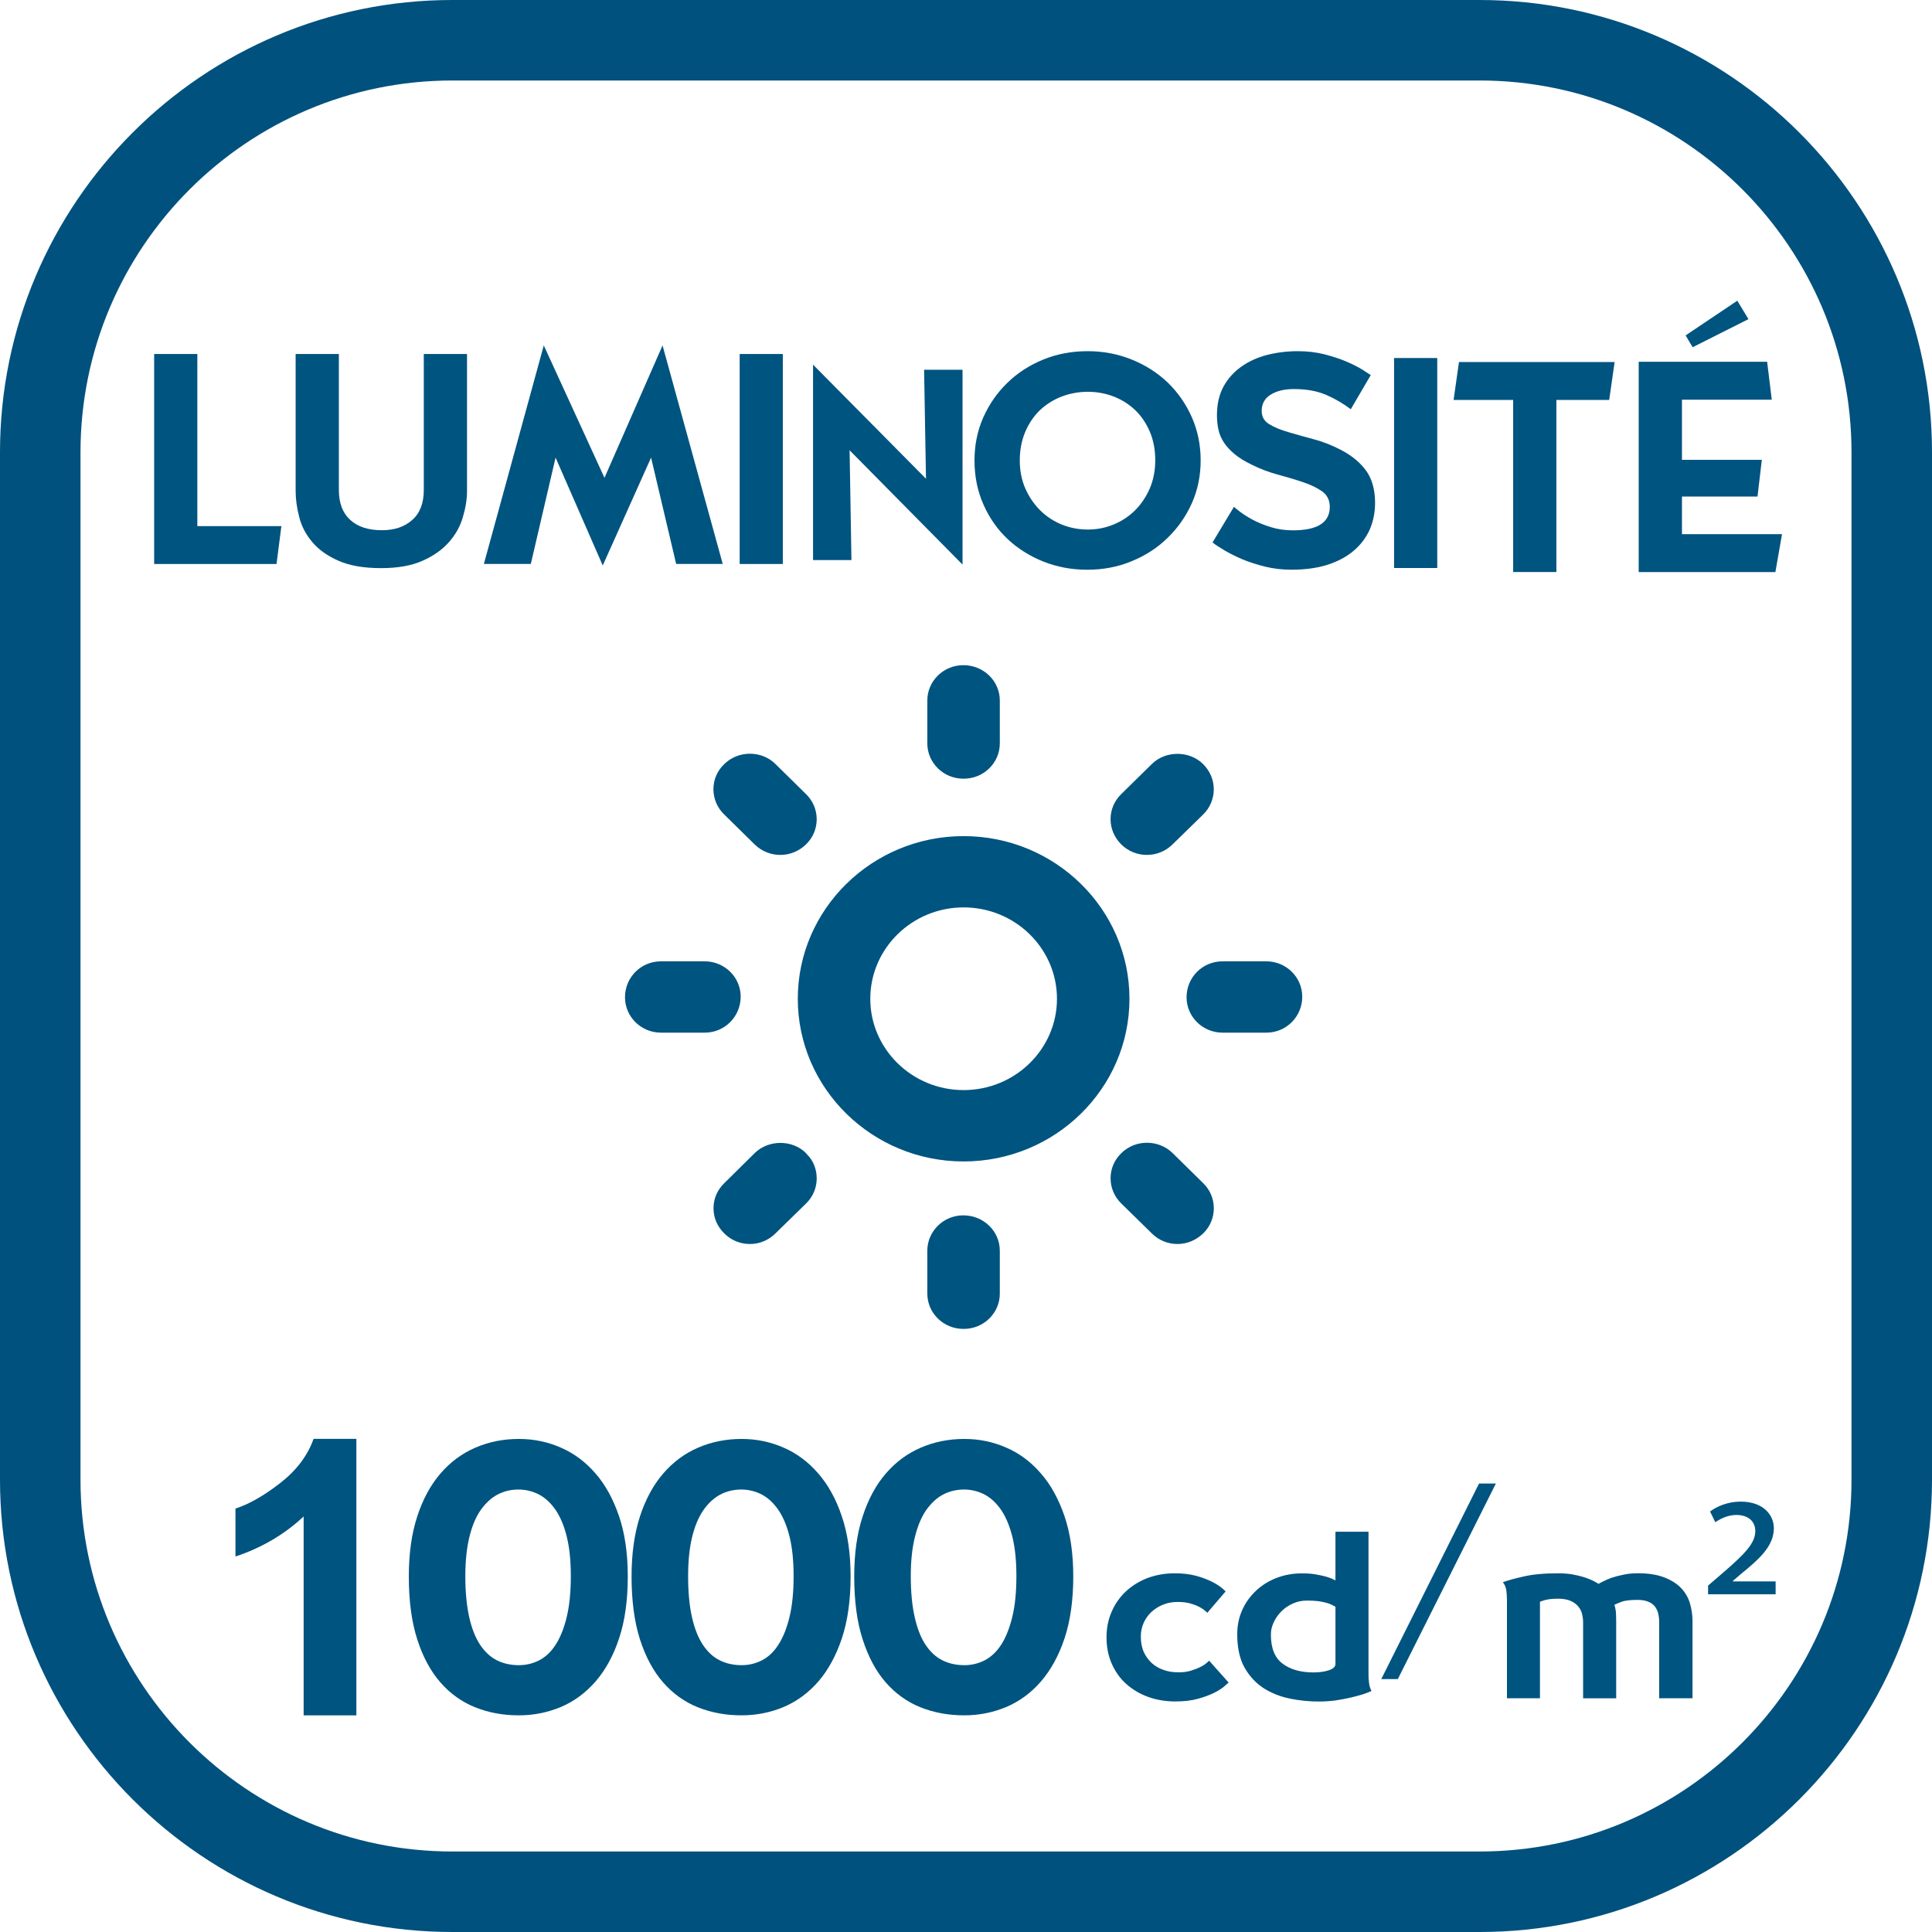 <?xml version="1.0" encoding="utf-8"?>
<!-- Generator: Adobe Illustrator 16.0.0, SVG Export Plug-In . SVG Version: 6.00 Build 0)  -->
<!DOCTYPE svg PUBLIC "-//W3C//DTD SVG 1.1//EN" "http://www.w3.org/Graphics/SVG/1.1/DTD/svg11.dtd">
<svg version="1.1" id="Calque_1" xmlns="http://www.w3.org/2000/svg" xmlns:xlink="http://www.w3.org/1999/xlink" x="0px" y="0px"
	 width="48px" height="48px" viewBox="0 0 48 48" enable-background="new 0 0 48 48" xml:space="preserve">
<g>
	<path fill="#00517D" d="M36.762,48H11.238C5.042,48,0,42.959,0,36.763V11.237C0,5.041,5.042,0,11.238,0h25.523
		C42.958,0,48,5.041,48,11.237v25.526C48,42.959,42.958,48,36.762,48z M11.238,2C6.144,2,2,6.144,2,11.237v25.526
		C2,41.856,6.144,46,11.238,46h25.523C41.856,46,46,41.856,46,36.763V11.237C46,6.144,41.856,2,36.762,2H11.238z"/>
	<g>
		<defs>
			<rect id="SVGID_5_" x="4.135" y="7.271" width="39.979" height="35.446"/>
		</defs>
		<clipPath id="SVGID_2_">
			<use xlink:href="#SVGID_5_"  overflow="visible"/>
		</clipPath>
	</g>
	<g>
		<path fill="#005480" d="M29.183,39.088c0.205,0,0.382,0.022,0.539,0.064c0.156,0.043,0.284,0.094,0.39,0.146
			c0.105,0.055,0.186,0.105,0.243,0.154c0.055,0.049,0.089,0.078,0.095,0.086l-0.453,0.53c-0.021-0.02-0.048-0.043-0.087-0.074
			c-0.036-0.028-0.085-0.057-0.145-0.086c-0.061-0.03-0.133-0.054-0.216-0.077c-0.084-0.021-0.18-0.031-0.292-0.031
			c-0.133,0-0.254,0.022-0.366,0.069c-0.113,0.046-0.208,0.109-0.291,0.186c-0.081,0.078-0.144,0.168-0.19,0.273
			c-0.045,0.104-0.067,0.215-0.067,0.332c0,0.139,0.023,0.265,0.069,0.375c0.05,0.11,0.117,0.203,0.198,0.279
			c0.083,0.077,0.18,0.134,0.296,0.174c0.113,0.042,0.235,0.06,0.367,0.06c0.122,0,0.229-0.012,0.321-0.042
			c0.095-0.03,0.175-0.062,0.242-0.097c0.065-0.033,0.115-0.068,0.148-0.099c0.033-0.032,0.052-0.049,0.056-0.051l0.485,0.544
			c-0.013,0.011-0.048,0.041-0.107,0.093c-0.056,0.051-0.14,0.104-0.25,0.16c-0.106,0.053-0.24,0.104-0.4,0.148
			c-0.159,0.046-0.348,0.068-0.567,0.068c-0.244,0-0.472-0.038-0.679-0.114c-0.207-0.075-0.387-0.183-0.541-0.321
			c-0.154-0.137-0.273-0.305-0.36-0.502c-0.087-0.195-0.13-0.416-0.13-0.656c0-0.229,0.041-0.44,0.127-0.635
			c0.084-0.195,0.202-0.363,0.354-0.506c0.153-0.142,0.331-0.252,0.538-0.332C28.719,39.129,28.943,39.088,29.183,39.088"/>
		<path fill="#005480" d="M32.632,41.551c0.155,0,0.283-0.019,0.389-0.056c0.105-0.036,0.158-0.088,0.158-0.154v-1.422
			c-0.029-0.017-0.063-0.033-0.095-0.05c-0.036-0.018-0.081-0.035-0.139-0.05c-0.054-0.015-0.121-0.029-0.199-0.039
			c-0.076-0.01-0.169-0.014-0.278-0.014c-0.123,0-0.238,0.024-0.346,0.073c-0.107,0.047-0.203,0.112-0.282,0.191
			c-0.083,0.082-0.146,0.171-0.193,0.272c-0.05,0.103-0.072,0.205-0.072,0.31c0,0.334,0.094,0.573,0.289,0.72
			C32.058,41.478,32.313,41.551,32.632,41.551 M33.18,38.056H34v3.535c0,0.071,0.002,0.143,0.013,0.219
			c0.009,0.076,0.03,0.145,0.062,0.202c-0.05,0.023-0.119,0.05-0.207,0.08c-0.09,0.027-0.192,0.057-0.308,0.083
			c-0.117,0.027-0.241,0.05-0.38,0.072c-0.137,0.017-0.272,0.027-0.409,0.027c-0.241,0-0.48-0.023-0.722-0.072
			c-0.24-0.049-0.459-0.136-0.653-0.259c-0.194-0.125-0.353-0.296-0.477-0.515c-0.121-0.216-0.18-0.493-0.18-0.827
			c0-0.208,0.037-0.401,0.117-0.584c0.078-0.183,0.19-0.342,0.333-0.48c0.143-0.139,0.313-0.249,0.509-0.327
			c0.198-0.079,0.414-0.12,0.649-0.12c0.123,0,0.235,0.007,0.333,0.024c0.096,0.017,0.18,0.034,0.248,0.052
			c0.07,0.021,0.125,0.039,0.167,0.057c0.044,0.021,0.072,0.035,0.084,0.042V38.056z"/>
	</g>
	<polygon fill="#005480" points="36.747,36.857 34.317,41.717 34.728,41.717 37.165,36.857 	"/>
	<g>
		<path fill="#005480" d="M37.439,39.731c0-0.075-0.006-0.15-0.015-0.226c-0.014-0.075-0.04-0.14-0.086-0.195
			c0.115-0.043,0.286-0.091,0.509-0.141c0.224-0.053,0.512-0.081,0.863-0.081c0.158,0,0.296,0.012,0.418,0.04
			c0.12,0.024,0.222,0.053,0.303,0.083c0.087,0.032,0.149,0.06,0.196,0.087c0.05,0.028,0.08,0.045,0.091,0.053
			c0.017-0.013,0.051-0.033,0.11-0.06c0.054-0.03,0.123-0.059,0.206-0.09c0.084-0.028,0.183-0.055,0.294-0.077
			c0.112-0.025,0.232-0.037,0.366-0.037c0.258,0,0.473,0.034,0.646,0.1c0.175,0.066,0.313,0.153,0.421,0.262
			c0.104,0.109,0.18,0.236,0.223,0.378c0.042,0.146,0.066,0.295,0.066,0.451v1.914h-0.828v-1.896c0-0.073-0.009-0.144-0.024-0.212
			c-0.018-0.064-0.045-0.123-0.084-0.172c-0.041-0.052-0.095-0.092-0.167-0.119c-0.069-0.03-0.158-0.044-0.265-0.044
			c-0.185,0-0.317,0.016-0.402,0.05c-0.085,0.032-0.143,0.057-0.171,0.072c0.012,0.036,0.022,0.078,0.031,0.128
			c0.009,0.051,0.014,0.153,0.014,0.304v1.891h-0.822v-1.891c0-0.062-0.009-0.128-0.024-0.198c-0.017-0.069-0.048-0.133-0.094-0.189
			c-0.045-0.056-0.107-0.104-0.19-0.141c-0.08-0.036-0.184-0.056-0.313-0.056c-0.14,0-0.248,0.013-0.322,0.033
			c-0.073,0.021-0.117,0.036-0.129,0.044v2.397h-0.82V39.731z"/>
		<path fill="#005480" d="M42.436,39.394l0.394-0.339c0.513-0.443,0.78-0.717,0.78-1.013c0-0.223-0.15-0.403-0.473-0.403
			c-0.217,0-0.402,0.1-0.521,0.18l-0.13-0.266c0.168-0.128,0.447-0.246,0.758-0.246c0.585,0,0.827,0.351,0.827,0.659
			c0,0.444-0.354,0.763-0.827,1.147l-0.192,0.165v0.011h1.063v0.32h-1.678V39.394z"/>
		<path fill="#005480" d="M17.096,39.157c0,0.397,0.032,0.737,0.095,1.019c0.064,0.281,0.154,0.511,0.271,0.688
			c0.118,0.176,0.256,0.306,0.419,0.386c0.16,0.08,0.343,0.121,0.544,0.121c0.184,0,0.355-0.043,0.513-0.125
			c0.158-0.083,0.296-0.215,0.408-0.395c0.114-0.179,0.206-0.41,0.272-0.69c0.066-0.277,0.099-0.612,0.099-1.003
			c0-0.379-0.033-0.703-0.099-0.973c-0.066-0.27-0.159-0.492-0.276-0.666c-0.118-0.172-0.254-0.301-0.412-0.386
			c-0.16-0.083-0.331-0.126-0.513-0.126c-0.19,0-0.365,0.043-0.524,0.126c-0.158,0.085-0.297,0.214-0.417,0.386
			c-0.121,0.174-0.214,0.397-0.281,0.67C17.129,38.462,17.096,38.784,17.096,39.157 M18.425,35.75c0.368,0,0.714,0.072,1.039,0.214
			c0.328,0.142,0.614,0.354,0.86,0.638c0.247,0.281,0.445,0.637,0.589,1.065c0.146,0.428,0.22,0.928,0.22,1.497
			c0,0.59-0.072,1.1-0.214,1.532c-0.144,0.431-0.338,0.789-0.583,1.075c-0.248,0.285-0.536,0.498-0.864,0.638
			c-0.331,0.138-0.679,0.208-1.046,0.208c-0.392,0-0.754-0.066-1.088-0.2c-0.332-0.133-0.621-0.341-0.864-0.619
			c-0.243-0.278-0.435-0.636-0.575-1.07c-0.138-0.433-0.208-0.956-0.208-1.563c0-0.564,0.07-1.061,0.208-1.489
			c0.14-0.427,0.333-0.784,0.58-1.069c0.248-0.286,0.537-0.5,0.869-0.642C17.679,35.822,18.039,35.75,18.425,35.75"/>
		<path fill="#005480" d="M22.628,39.157c0,0.397,0.033,0.737,0.097,1.019c0.063,0.281,0.152,0.511,0.27,0.688
			c0.117,0.176,0.257,0.306,0.419,0.386c0.161,0.08,0.343,0.121,0.546,0.121c0.183,0,0.354-0.043,0.512-0.125
			c0.157-0.083,0.295-0.215,0.41-0.395c0.113-0.179,0.203-0.41,0.271-0.69c0.066-0.277,0.099-0.612,0.099-1.003
			c0-0.379-0.033-0.703-0.099-0.973c-0.068-0.27-0.16-0.492-0.277-0.666c-0.117-0.172-0.254-0.301-0.412-0.386
			c-0.16-0.083-0.331-0.126-0.514-0.126c-0.189,0-0.363,0.043-0.523,0.126c-0.158,0.085-0.295,0.214-0.417,0.386
			c-0.12,0.174-0.213,0.397-0.28,0.67C22.662,38.462,22.628,38.784,22.628,39.157 M23.959,35.75c0.367,0,0.713,0.072,1.038,0.214
			c0.328,0.142,0.614,0.354,0.859,0.638c0.249,0.281,0.443,0.637,0.591,1.065c0.145,0.428,0.218,0.928,0.218,1.497
			c0,0.59-0.072,1.1-0.214,1.532c-0.143,0.431-0.339,0.789-0.585,1.075c-0.246,0.285-0.534,0.498-0.863,0.638
			c-0.331,0.138-0.678,0.208-1.045,0.208c-0.393,0-0.755-0.066-1.089-0.2c-0.332-0.133-0.621-0.341-0.864-0.619
			c-0.243-0.278-0.434-0.636-0.573-1.07c-0.141-0.433-0.209-0.956-0.209-1.563c0-0.564,0.068-1.061,0.209-1.489
			c0.139-0.427,0.331-0.784,0.578-1.069c0.247-0.286,0.538-0.5,0.871-0.642C23.212,35.822,23.573,35.75,23.959,35.75"/>
		<path fill="#005480" d="M8.854,42.618h-1.31v-4.942C7.064,38.125,6.5,38.455,5.85,38.671V37.48
			c0.342-0.11,0.713-0.324,1.115-0.637c0.401-0.312,0.677-0.678,0.826-1.095h1.063V42.618z"/>
		<path fill="#005480" d="M11.561,39.157c0,0.397,0.033,0.737,0.096,1.019c0.063,0.281,0.154,0.511,0.271,0.688
			c0.118,0.176,0.257,0.306,0.418,0.386c0.16,0.08,0.344,0.121,0.545,0.121c0.184,0,0.355-0.043,0.513-0.125
			c0.158-0.083,0.295-0.215,0.408-0.395c0.114-0.179,0.205-0.41,0.271-0.69c0.066-0.277,0.099-0.612,0.099-1.003
			c0-0.379-0.033-0.703-0.099-0.973c-0.066-0.27-0.159-0.492-0.275-0.666c-0.119-0.172-0.255-0.301-0.413-0.386
			c-0.16-0.083-0.33-0.126-0.514-0.126c-0.189,0-0.364,0.043-0.522,0.126c-0.158,0.085-0.296,0.214-0.418,0.386
			c-0.121,0.174-0.214,0.397-0.28,0.67C11.595,38.462,11.561,38.784,11.561,39.157 M12.891,35.75c0.367,0,0.713,0.072,1.039,0.214
			c0.329,0.142,0.613,0.354,0.86,0.638c0.248,0.281,0.443,0.637,0.589,1.065c0.146,0.428,0.218,0.928,0.218,1.497
			c0,0.59-0.07,1.1-0.213,1.532c-0.141,0.431-0.337,0.789-0.583,1.075c-0.248,0.285-0.535,0.498-0.864,0.638
			c-0.331,0.138-0.679,0.208-1.045,0.208c-0.393,0-0.754-0.066-1.087-0.2c-0.332-0.133-0.622-0.341-0.864-0.619
			c-0.244-0.278-0.437-0.636-0.575-1.07c-0.14-0.433-0.209-0.956-0.209-1.563c0-0.564,0.069-1.061,0.209-1.489
			c0.138-0.427,0.333-0.784,0.579-1.069c0.247-0.286,0.538-0.5,0.869-0.642C12.146,35.822,12.505,35.75,12.891,35.75"/>
	</g>
	<g>
		<path fill="#005480" d="M27.992,20.853l-0.008-0.008c-0.277-0.273-0.277-0.711,0-0.983l0.768-0.754c0.277-0.27,0.725-0.27,1.002,0
			l0.012,0.012c0.274,0.27,0.274,0.709,0,0.981l-0.77,0.753C28.717,21.123,28.27,21.123,27.992,20.853 M32.169,24.778
			c0,0.383-0.317,0.694-0.707,0.694h-1.089c-0.393,0-0.708-0.311-0.708-0.694v-0.016c0-0.382,0.315-0.693,0.708-0.693h1.089
			c0.39,0,0.707,0.312,0.707,0.693V24.778z M27.984,28.785l0.008-0.012c0.277-0.27,0.725-0.27,1.004,0l0.77,0.756
			c0.274,0.27,0.274,0.708,0,0.98l-0.012,0.009c-0.277,0.272-0.725,0.272-1.002,0l-0.768-0.752
			C27.707,29.495,27.707,29.055,27.984,28.785 M24.656,32.139c0,0.382-0.316,0.692-0.709,0.692h-0.014
			c-0.392,0-0.709-0.311-0.709-0.692v-1.065c0-0.385,0.317-0.694,0.709-0.694h0.014c0.393,0,0.709,0.309,0.709,0.694V32.139z
			 M19.889,28.773l0.009,0.012c0.278,0.27,0.278,0.709,0,0.981l-0.767,0.752c-0.277,0.272-0.725,0.272-1.001,0l-0.011-0.009
			c-0.278-0.272-0.278-0.71,0-0.98l0.766-0.756C19.164,28.503,19.611,28.503,19.889,28.773 M18.217,24.778
			c0,0.383-0.317,0.694-0.708,0.694h-1.088c-0.391,0-0.708-0.311-0.708-0.694v-0.016c0-0.382,0.317-0.693,0.708-0.693h1.088
			c0.391,0,0.708,0.312,0.708,0.693V24.778z M19.897,20.845l-0.009,0.008c-0.277,0.27-0.725,0.27-1.004,0L18.119,20.1
			c-0.278-0.271-0.278-0.711,0-0.981l0.011-0.012c0.276-0.27,0.726-0.27,1.001,0l0.767,0.754
			C20.176,20.133,20.176,20.571,19.897,20.845 M24.656,18.468c0,0.382-0.316,0.693-0.709,0.693h-0.014
			c-0.392,0-0.709-0.311-0.709-0.693v-1.065c0-0.383,0.317-0.694,0.709-0.694h0.014c0.393,0,0.709,0.311,0.709,0.694V18.468z
			 M23.941,27.267c-1.383,0-2.504-1.1-2.504-2.453c0-1.357,1.121-2.455,2.504-2.455c1.385,0,2.504,1.098,2.504,2.455
			C26.445,26.167,25.326,27.267,23.941,27.267 M23.941,20.958c-2.174,0-3.936,1.728-3.936,3.856c0,2.129,1.762,3.857,3.936,3.857
			c2.173,0,3.936-1.728,3.936-3.857C27.877,22.686,26.114,20.958,23.941,20.958"/>
		<path fill="#005480" d="M23.947,33.016h-0.014c-0.493,0-0.894-0.394-0.894-0.877v-1.065c0-0.484,0.401-0.879,0.894-0.879
			c0.506,0,0.907,0.395,0.907,0.879v1.065C24.841,32.622,24.44,33.016,23.947,33.016z M23.947,30.564
			c-0.303,0-0.538,0.229-0.538,0.51v1.065c0,0.28,0.235,0.508,0.524,0.508h0.014c0.289,0,0.524-0.228,0.524-0.508v-1.065
			C24.472,30.792,24.236,30.564,23.947,30.564z M29.253,30.907c-0.238,0-0.461-0.091-0.63-0.257l-0.767-0.752
			c-0.17-0.167-0.264-0.388-0.264-0.624c0-0.235,0.094-0.456,0.264-0.621c0.354-0.353,0.93-0.34,1.269-0.013l0.771,0.758
			c0.168,0.165,0.26,0.385,0.261,0.619c0,0.235-0.092,0.457-0.26,0.623C29.714,30.815,29.491,30.907,29.253,30.907z M28.493,28.755
			c-0.141,0-0.273,0.053-0.373,0.15c-0.105,0.107-0.16,0.234-0.16,0.369c0,0.136,0.054,0.263,0.152,0.36l0.768,0.752
			c0.199,0.195,0.545,0.195,0.744,0c0.109-0.105,0.163-0.233,0.163-0.369c0-0.135-0.054-0.261-0.151-0.357l-0.77-0.756
			C28.768,28.809,28.634,28.755,28.493,28.755z M18.63,30.907c-0.237,0-0.461-0.091-0.629-0.257
			c-0.181-0.175-0.275-0.397-0.274-0.632c0-0.235,0.094-0.455,0.265-0.62l0.764-0.755c0.343-0.331,0.926-0.329,1.262-0.001
			l0.03,0.037c0.149,0.141,0.243,0.361,0.243,0.597c0,0.236-0.093,0.458-0.264,0.624L19.26,30.65
			C19.091,30.815,18.868,30.907,18.63,30.907z M19.387,28.755c-0.141,0-0.274,0.053-0.375,0.15l-0.764,0.755
			c-0.1,0.096-0.154,0.223-0.154,0.357c0,0.135,0.054,0.263,0.153,0.36c0.221,0.214,0.555,0.204,0.753,0.009l0.767-0.752
			c0.1-0.097,0.154-0.225,0.154-0.36c0-0.135-0.055-0.261-0.153-0.357l-0.03-0.037C19.661,28.809,19.528,28.755,19.387,28.755z
			 M23.941,28.856c-2.272,0-4.12-1.813-4.12-4.042c0-2.228,1.848-4.041,4.12-4.041s4.12,1.813,4.12,4.041
			C28.062,27.043,26.213,28.856,23.941,28.856z M23.941,21.143c-2.068,0-3.751,1.647-3.751,3.672s1.683,3.672,3.751,3.672
			s3.751-1.647,3.751-3.672S26.01,21.143,23.941,21.143z M23.941,27.452c-1.482,0-2.688-1.183-2.688-2.637
			c0-1.456,1.206-2.64,2.688-2.64s2.688,1.184,2.688,2.64C26.63,26.269,25.424,27.452,23.941,27.452z M23.941,22.544
			c-1.279,0-2.319,1.019-2.319,2.271c0,1.25,1.041,2.268,2.319,2.268s2.319-1.018,2.319-2.268
			C26.261,23.563,25.22,22.544,23.941,22.544z M31.462,25.656h-1.089c-0.492,0-0.893-0.394-0.893-0.878c0-0.5,0.4-0.894,0.893-0.894
			h1.089c0.492,0,0.892,0.394,0.892,0.878C32.354,25.262,31.954,25.656,31.462,25.656z M30.373,24.253
			c-0.289,0-0.523,0.228-0.523,0.509c0,0.297,0.235,0.525,0.523,0.525h1.089c0.288,0,0.522-0.229,0.522-0.509
			c0-0.297-0.234-0.525-0.522-0.525H30.373z M17.509,25.656h-1.088c-0.492,0-0.893-0.394-0.893-0.878c0-0.5,0.4-0.894,0.893-0.894
			h1.088c0.492,0,0.893,0.394,0.893,0.878C18.401,25.262,18.001,25.656,17.509,25.656z M16.421,24.253
			c-0.289,0-0.523,0.228-0.523,0.509c0,0.297,0.235,0.525,0.523,0.525h1.088c0.289,0,0.523-0.229,0.523-0.509
			c0-0.297-0.235-0.525-0.523-0.525H16.421z M28.493,21.24c-0.237,0-0.461-0.091-0.63-0.255c-0.178-0.177-0.272-0.399-0.271-0.634
			c0-0.235,0.094-0.455,0.264-0.621l0.767-0.754c0.339-0.329,0.922-0.329,1.26,0c0.18,0.177,0.272,0.397,0.273,0.632
			c0,0.236-0.092,0.457-0.26,0.624l-0.771,0.753C28.955,21.15,28.73,21.24,28.493,21.24z M29.253,19.089
			c-0.141,0-0.273,0.053-0.372,0.15l-0.767,0.754c-0.099,0.096-0.153,0.223-0.153,0.358c0,0.136,0.054,0.264,0.153,0.362
			c0.214,0.21,0.555,0.201,0.754,0.007l0.769-0.752c0.097-0.096,0.15-0.224,0.15-0.36c0-0.135-0.054-0.262-0.151-0.357
			C29.526,19.143,29.394,19.089,29.253,19.089z M19.387,21.24c-0.237,0-0.461-0.09-0.631-0.254l-0.767-0.754
			c-0.17-0.166-0.264-0.388-0.264-0.624c0-0.235,0.094-0.456,0.265-0.621c0.357-0.352,0.934-0.34,1.27-0.011l0.767,0.755
			c0.169,0.165,0.263,0.386,0.264,0.621c0,0.235-0.093,0.458-0.264,0.625C19.849,21.149,19.625,21.24,19.387,21.24z M18.631,19.089
			c-0.141,0-0.273,0.053-0.372,0.15c-0.109,0.107-0.164,0.234-0.164,0.369c0,0.136,0.054,0.264,0.153,0.36l0.766,0.753
			c0.199,0.192,0.548,0.193,0.746-0.001c0.107-0.105,0.162-0.233,0.162-0.369c0-0.135-0.055-0.262-0.153-0.358l-0.767-0.755
			C18.903,19.143,18.771,19.089,18.631,19.089z M23.947,19.346h-0.014c-0.493,0-0.894-0.394-0.894-0.877v-1.065
			c0-0.484,0.401-0.878,0.894-0.878c0.506,0,0.907,0.394,0.907,0.878v1.065C24.841,18.952,24.44,19.346,23.947,19.346z
			 M23.947,16.894c-0.303,0-0.538,0.229-0.538,0.509v1.065c0,0.28,0.235,0.508,0.524,0.508h0.014c0.289,0,0.524-0.228,0.524-0.508
			v-1.065C24.472,17.122,24.236,16.894,23.947,16.894z"/>
	</g>
	<polygon fill="#005480" points="3.83,8.795 3.83,14.012 6.87,14.012 6.991,13.072 4.903,13.072 4.903,8.795 	"/>
	<g>
		<path fill="#005480" d="M11.603,8.795v3.399c0,0.207-0.034,0.423-0.103,0.652c-0.065,0.229-0.18,0.435-0.344,0.621
			c-0.164,0.187-0.381,0.341-0.654,0.463c-0.272,0.123-0.617,0.185-1.033,0.185c-0.435,0-0.79-0.062-1.064-0.185
			c-0.277-0.123-0.492-0.277-0.65-0.466c-0.158-0.189-0.267-0.396-0.322-0.622c-0.059-0.226-0.088-0.441-0.088-0.647V8.795h1.074
			v3.378c0,0.323,0.093,0.571,0.281,0.743c0.187,0.172,0.45,0.257,0.789,0.257c0.311,0,0.559-0.083,0.752-0.254
			c0.192-0.168,0.288-0.418,0.288-0.746V8.795H11.603z"/>
	</g>
	<polygon fill="#005480" points="16.461,8.582 17.956,14.011 16.799,14.011 16.176,11.369 14.975,14.049 13.803,11.369 
		13.188,14.011 12.022,14.011 13.51,8.582 15.018,11.871 	"/>
	<rect x="18.377" y="8.795" fill="#005480" width="1.072" height="5.217"/>
	<g>
		<path fill="#005480" d="M25.336,11.441c0,0.26,0.049,0.494,0.14,0.701c0.093,0.208,0.217,0.389,0.372,0.542
			c0.154,0.152,0.334,0.268,0.535,0.35c0.206,0.082,0.418,0.122,0.645,0.122s0.439-0.042,0.643-0.127
			c0.203-0.083,0.379-0.201,0.531-0.352c0.153-0.153,0.274-0.335,0.365-0.544c0.09-0.212,0.135-0.444,0.135-0.698
			c0-0.257-0.043-0.489-0.131-0.701c-0.089-0.209-0.206-0.388-0.359-0.537c-0.152-0.147-0.332-0.262-0.533-0.342
			c-0.203-0.079-0.418-0.121-0.65-0.121c-0.235,0-0.456,0.042-0.66,0.121c-0.205,0.081-0.384,0.195-0.539,0.342
			c-0.151,0.148-0.271,0.327-0.36,0.537C25.382,10.945,25.336,11.18,25.336,11.441 M27.02,8.725c0.39,0,0.758,0.07,1.099,0.209
			c0.345,0.139,0.642,0.331,0.896,0.573c0.252,0.245,0.451,0.532,0.597,0.862c0.146,0.332,0.218,0.688,0.218,1.072
			c0,0.381-0.074,0.737-0.221,1.066c-0.148,0.328-0.35,0.615-0.604,0.86c-0.252,0.246-0.55,0.439-0.894,0.578
			c-0.341,0.141-0.707,0.21-1.097,0.21c-0.383,0-0.742-0.066-1.08-0.198c-0.337-0.134-0.635-0.318-0.89-0.555
			c-0.256-0.238-0.458-0.525-0.606-0.857c-0.15-0.334-0.227-0.703-0.227-1.104c0-0.383,0.072-0.738,0.218-1.069
			c0.146-0.328,0.344-0.614,0.598-0.86c0.251-0.246,0.548-0.438,0.89-0.578C26.256,8.795,26.624,8.725,27.02,8.725"/>
		<path fill="#005480" d="M32.247,8.725c0.229,0,0.448,0.025,0.655,0.077c0.203,0.052,0.386,0.112,0.546,0.18
			c0.161,0.069,0.294,0.135,0.399,0.202c0.104,0.066,0.174,0.112,0.209,0.135l-0.496,0.848c-0.189-0.142-0.395-0.262-0.614-0.357
			c-0.222-0.095-0.486-0.144-0.798-0.144c-0.24,0-0.433,0.047-0.58,0.14c-0.149,0.093-0.222,0.228-0.222,0.405
			c0,0.142,0.063,0.252,0.188,0.328s0.282,0.142,0.477,0.198c0.191,0.056,0.405,0.117,0.642,0.18
			c0.236,0.063,0.464,0.156,0.684,0.272c0.266,0.143,0.471,0.316,0.613,0.518c0.141,0.203,0.213,0.466,0.213,0.785
			c0,0.25-0.048,0.477-0.141,0.684c-0.098,0.205-0.234,0.381-0.412,0.525c-0.178,0.146-0.395,0.257-0.648,0.337
			c-0.255,0.077-0.545,0.116-0.872,0.116c-0.236,0-0.458-0.026-0.662-0.077c-0.21-0.052-0.397-0.113-0.565-0.183
			c-0.169-0.073-0.315-0.146-0.444-0.222c-0.125-0.075-0.225-0.139-0.294-0.195l0.532-0.885c0.016,0.016,0.063,0.055,0.146,0.119
			c0.082,0.063,0.189,0.13,0.316,0.2c0.127,0.068,0.277,0.13,0.45,0.184s0.355,0.081,0.552,0.081c0.61,0,0.917-0.193,0.917-0.583
			c0-0.164-0.063-0.292-0.186-0.382c-0.123-0.087-0.278-0.164-0.466-0.227c-0.188-0.065-0.396-0.127-0.625-0.189
			c-0.232-0.061-0.455-0.145-0.671-0.254c-0.17-0.083-0.31-0.168-0.419-0.261c-0.109-0.09-0.197-0.187-0.264-0.287
			c-0.066-0.1-0.111-0.207-0.135-0.319c-0.026-0.114-0.037-0.234-0.037-0.361c0-0.27,0.053-0.504,0.16-0.704
			c0.107-0.197,0.254-0.363,0.44-0.496c0.185-0.132,0.397-0.23,0.642-0.294C31.719,8.757,31.977,8.725,32.247,8.725"/>
		<polygon fill="#005480" points="23.914,9.186 23.914,14.027 21.108,11.187 21.154,13.915 20.2,13.915 20.2,9.06 23.006,11.894 
			22.959,9.186 		"/>
	</g>
	<rect x="34.635" y="8.895" fill="#005480" width="1.073" height="5.217"/>
	<polygon fill="#005480" points="40.115,8.995 39.98,9.936 38.668,9.936 38.668,14.212 37.594,14.212 37.594,9.936 36.114,9.936 
		36.248,8.995 	"/>
	<path fill="#005480" d="M40.713,8.988v5.225h3.396l0.165-0.942h-2.486v-0.935h1.877l0.107-0.912h-1.984V9.93h2.231l-0.115-0.942
		H40.713z M43.163,7.471l-1.284,0.862l0.174,0.294l1.387-0.698L43.163,7.471z"/>
</g>
</svg>
